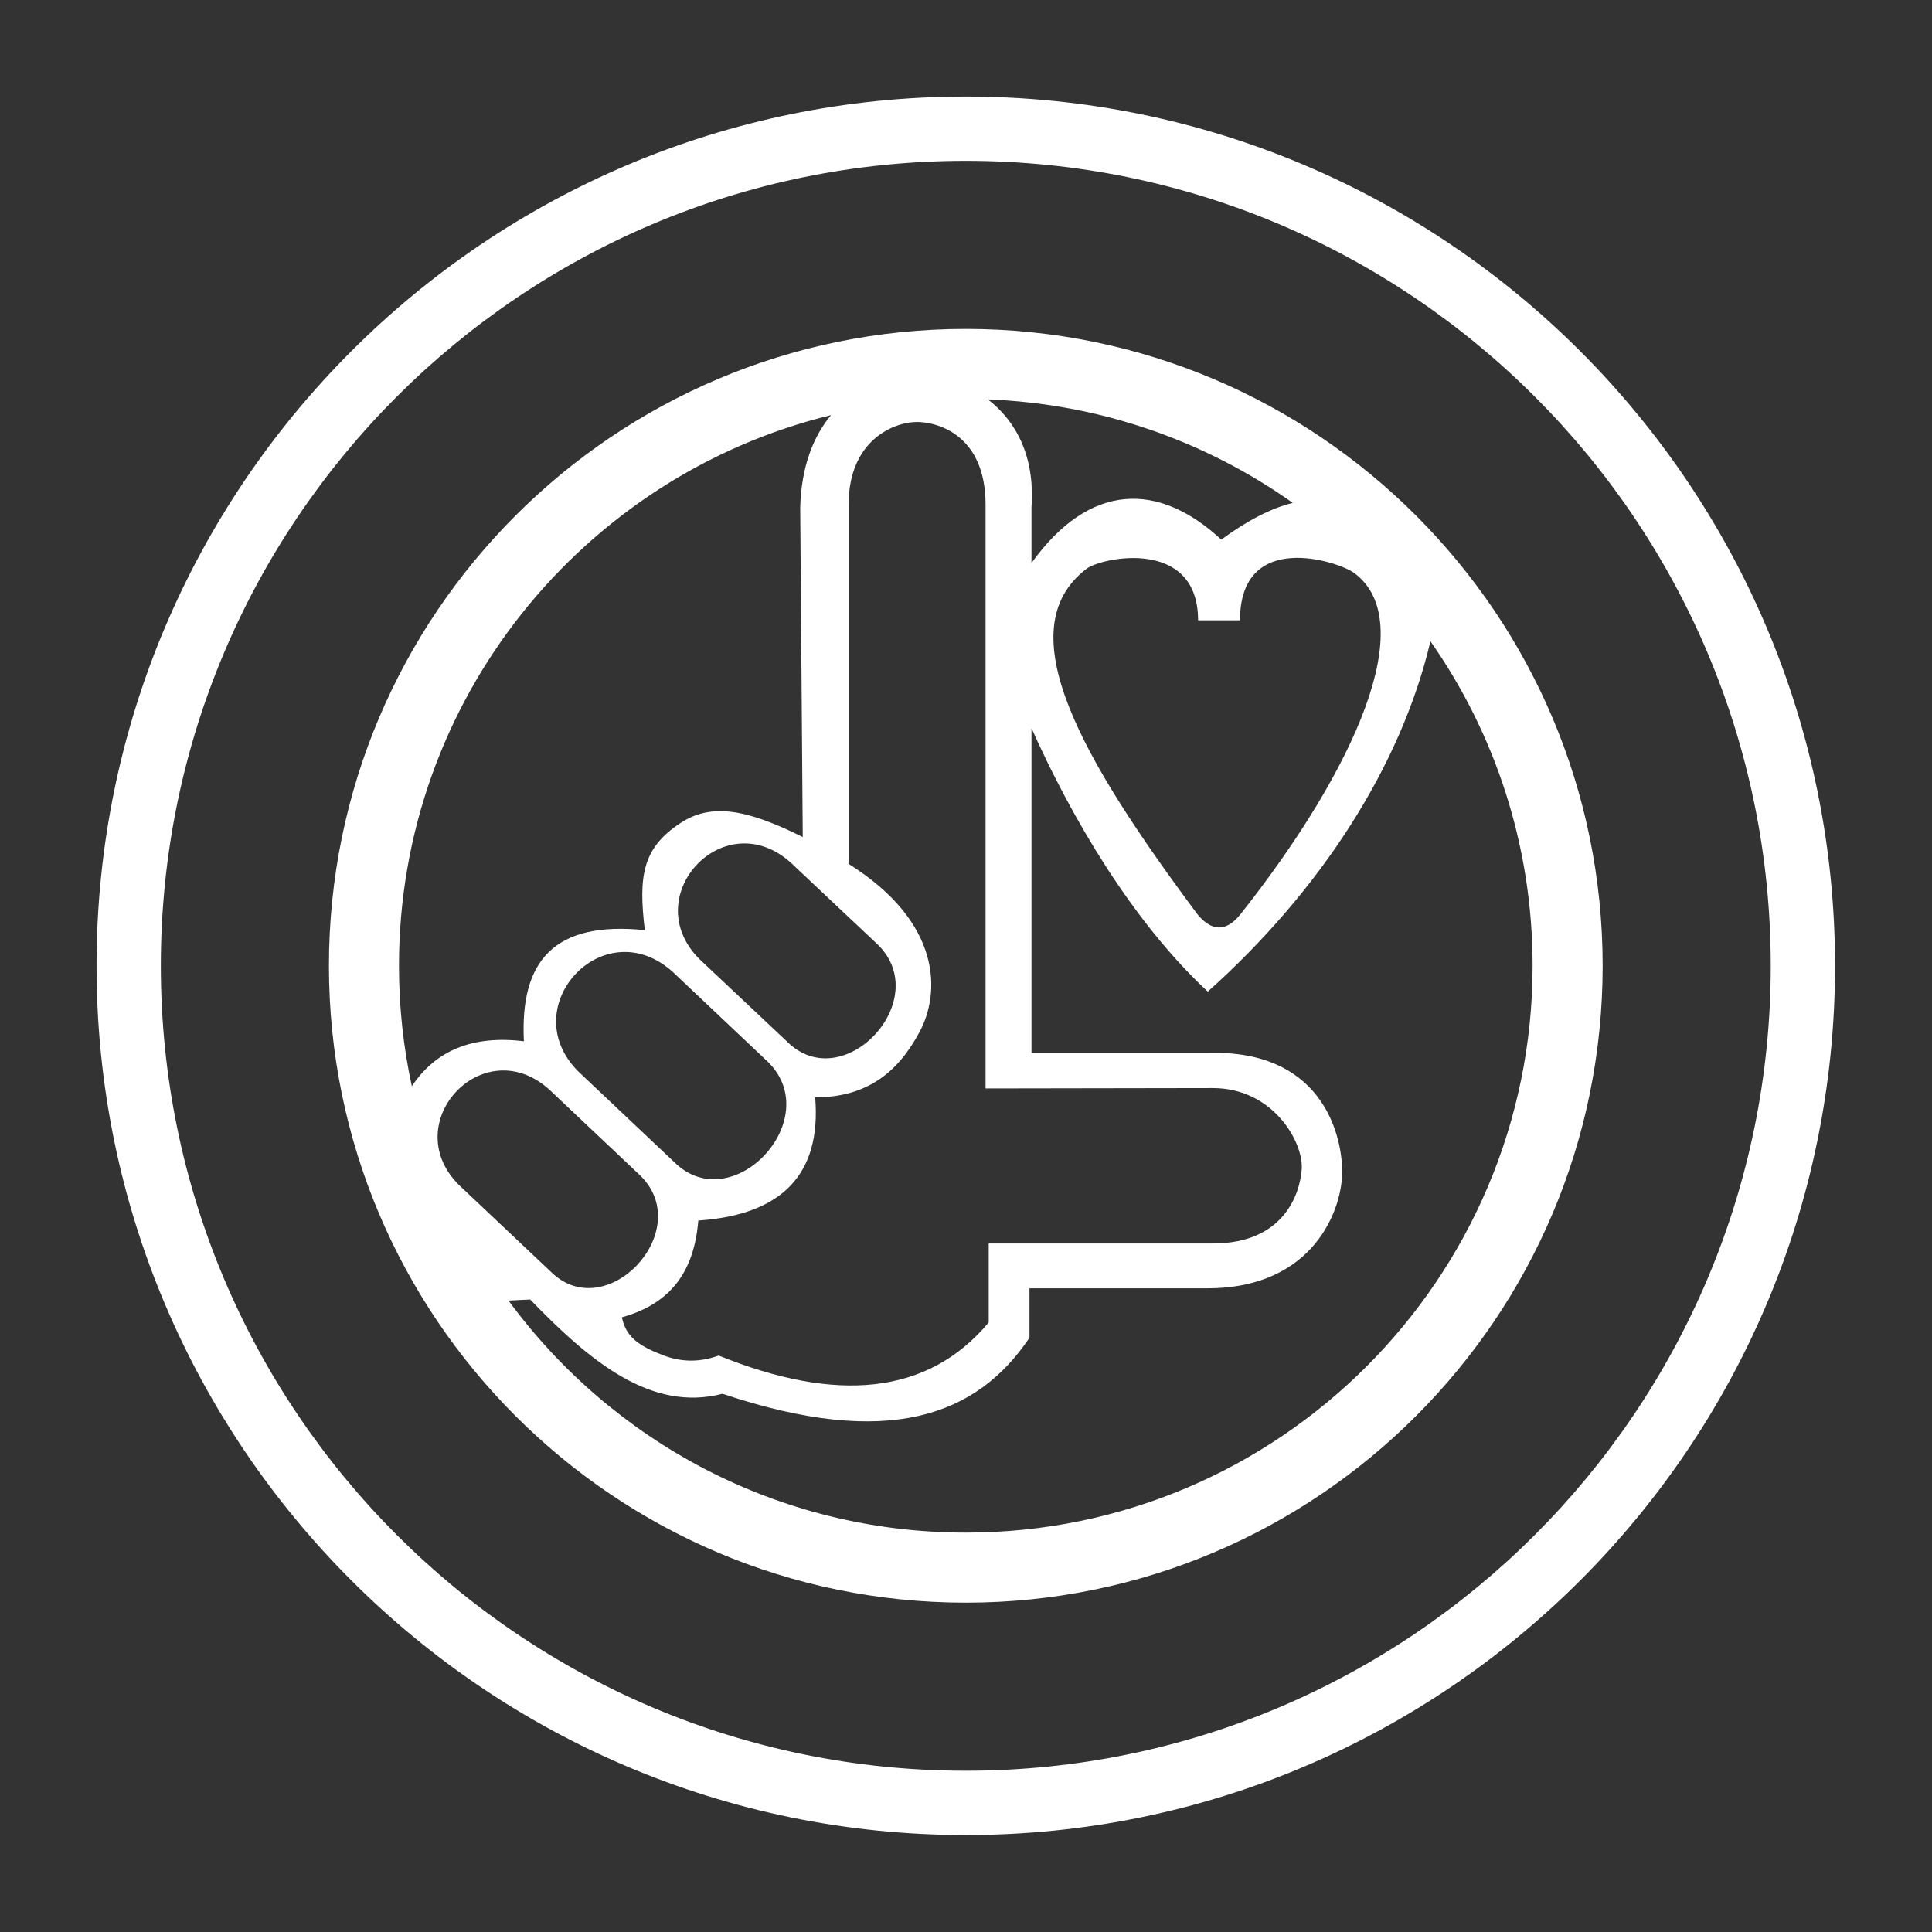 <?xml version="1.0" encoding="UTF-8" standalone="no"?>
<!DOCTYPE svg PUBLIC "-//W3C//DTD SVG 1.1//EN" "http://www.w3.org/Graphics/SVG/1.1/DTD/svg11.dtd">
<svg width="100%" height="100%" viewBox="0 0 1000 1000" version="1.1" xmlns="http://www.w3.org/2000/svg" xmlns:xlink="http://www.w3.org/1999/xlink" xml:space="preserve" xmlns:serif="http://www.serif.com/" style="fill-rule:evenodd;clip-rule:evenodd;stroke-linejoin:round;stroke-miterlimit:2;">
    <rect x="0" y="0" width="1000" height="1000" fill="#333333" stroke="none"/>
    <g transform="matrix(1.216,0,0,1.216,-108.108,-108.108)">
        <path d="M500,130C704.209,130 870,295.791 870,500C870,704.209 704.209,870 500,870C295.791,870 130,704.209 130,500C130,295.791 295.791,130 500,130ZM500,157.365C689.106,157.365 842.635,310.894 842.635,500C842.635,689.106 689.106,842.635 500,842.635C310.894,842.635 157.365,689.106 157.365,500C157.365,310.894 310.894,157.365 500,157.365ZM500,228.916C649.616,228.916 771.084,350.384 771.084,500C771.084,649.616 649.616,771.084 500,771.084C350.384,771.084 228.916,649.616 228.916,500C228.916,350.384 350.384,228.916 500,228.916ZM697.781,361.866C685.226,415.15 650.924,468.106 603.012,510.99C570.932,481.201 544.949,436.903 527.96,398.832L527.96,537.085L603.012,537.085C650.523,535.606 659.814,570.193 660.214,586.747C660.62,603.588 648.03,637.271 603.012,637.271L527.108,637.271L527.108,658.313C504.843,691.458 467.263,705.939 396.446,682.169C366.034,690.064 339.971,668.343 314.578,642.048L305.355,642.509C349.276,702.372 420.132,741.265 500,741.265C633.158,741.265 741.265,633.158 741.265,500C741.265,448.641 725.183,401.009 697.781,361.866ZM508.422,552.206L508.422,303.735C508.422,274.987 489.254,268.753 479.67,268.527C469.82,268.294 450.12,275.992 450.12,303.735L450.12,456.627C490.2,481.791 489.123,511.847 480.296,528.193C473.527,540.728 461.789,556.119 435.888,555.971C438.581,588.581 421.924,606.01 386.145,608.434C384.099,633.56 371.219,644.659 353.614,649.639C355.357,657.859 360.507,661.661 370.964,665.708C377.672,668.305 385.621,669.268 394.819,665.904C444.816,686.154 483.786,682.858 509.759,651.807L509.759,618.193L605.181,618.193C635.304,618.193 642.178,597.229 642.986,586.747C643.877,575.181 630.874,552.048 605.181,552.048L508.422,552.206ZM361.661,589.489L324.337,554.217C295.944,525.823 257.432,566.468 284.217,593.253L323.253,630.12C346.735,653.602 385.143,612.97 361.661,589.489ZM415.949,541.051L376.964,504.209C347.306,474.551 307.08,517.006 335.057,544.983L375.831,583.492C400.359,608.02 440.477,565.579 415.949,541.051ZM442.633,265.609C337.137,291.373 258.735,386.603 258.735,500C258.735,517.59 260.621,534.743 264.205,551.274C274.239,536.191 289.881,529.42 311.911,532.121C310.151,497.513 325.128,480.919 363.373,484.819C360.666,461.998 362.212,449.965 378.554,439.233C391.57,430.685 406.564,433.198 430.602,445.202L429.518,304.819C430.017,287.194 435.269,274.464 442.633,265.609ZM462.741,491.169L427.176,457.678C398.47,428.972 359.535,470.064 386.614,497.143L423.911,532.247C447.651,555.987 486.481,514.909 462.741,491.169ZM598.877,352.94L616.719,352.94C616.719,314.194 658.49,327.77 665.317,332.795C693.323,353.412 666.226,415.866 616.719,478.313C610.74,485.586 604.761,485.362 598.781,478.313C549.263,411.872 517.538,356.969 551.337,331.045C557.855,326.046 598.877,317.674 598.877,352.94ZM509.396,258.915C521.042,267.855 529.538,282.79 527.96,304.819L527.96,328.565C552.806,293.938 582.232,293.985 608.759,318.595C620.158,310.192 630.217,305.186 639.181,302.956C602.243,276.801 557.624,260.765 509.396,258.915Z" style="fill:white;"/>
    </g>
</svg>

